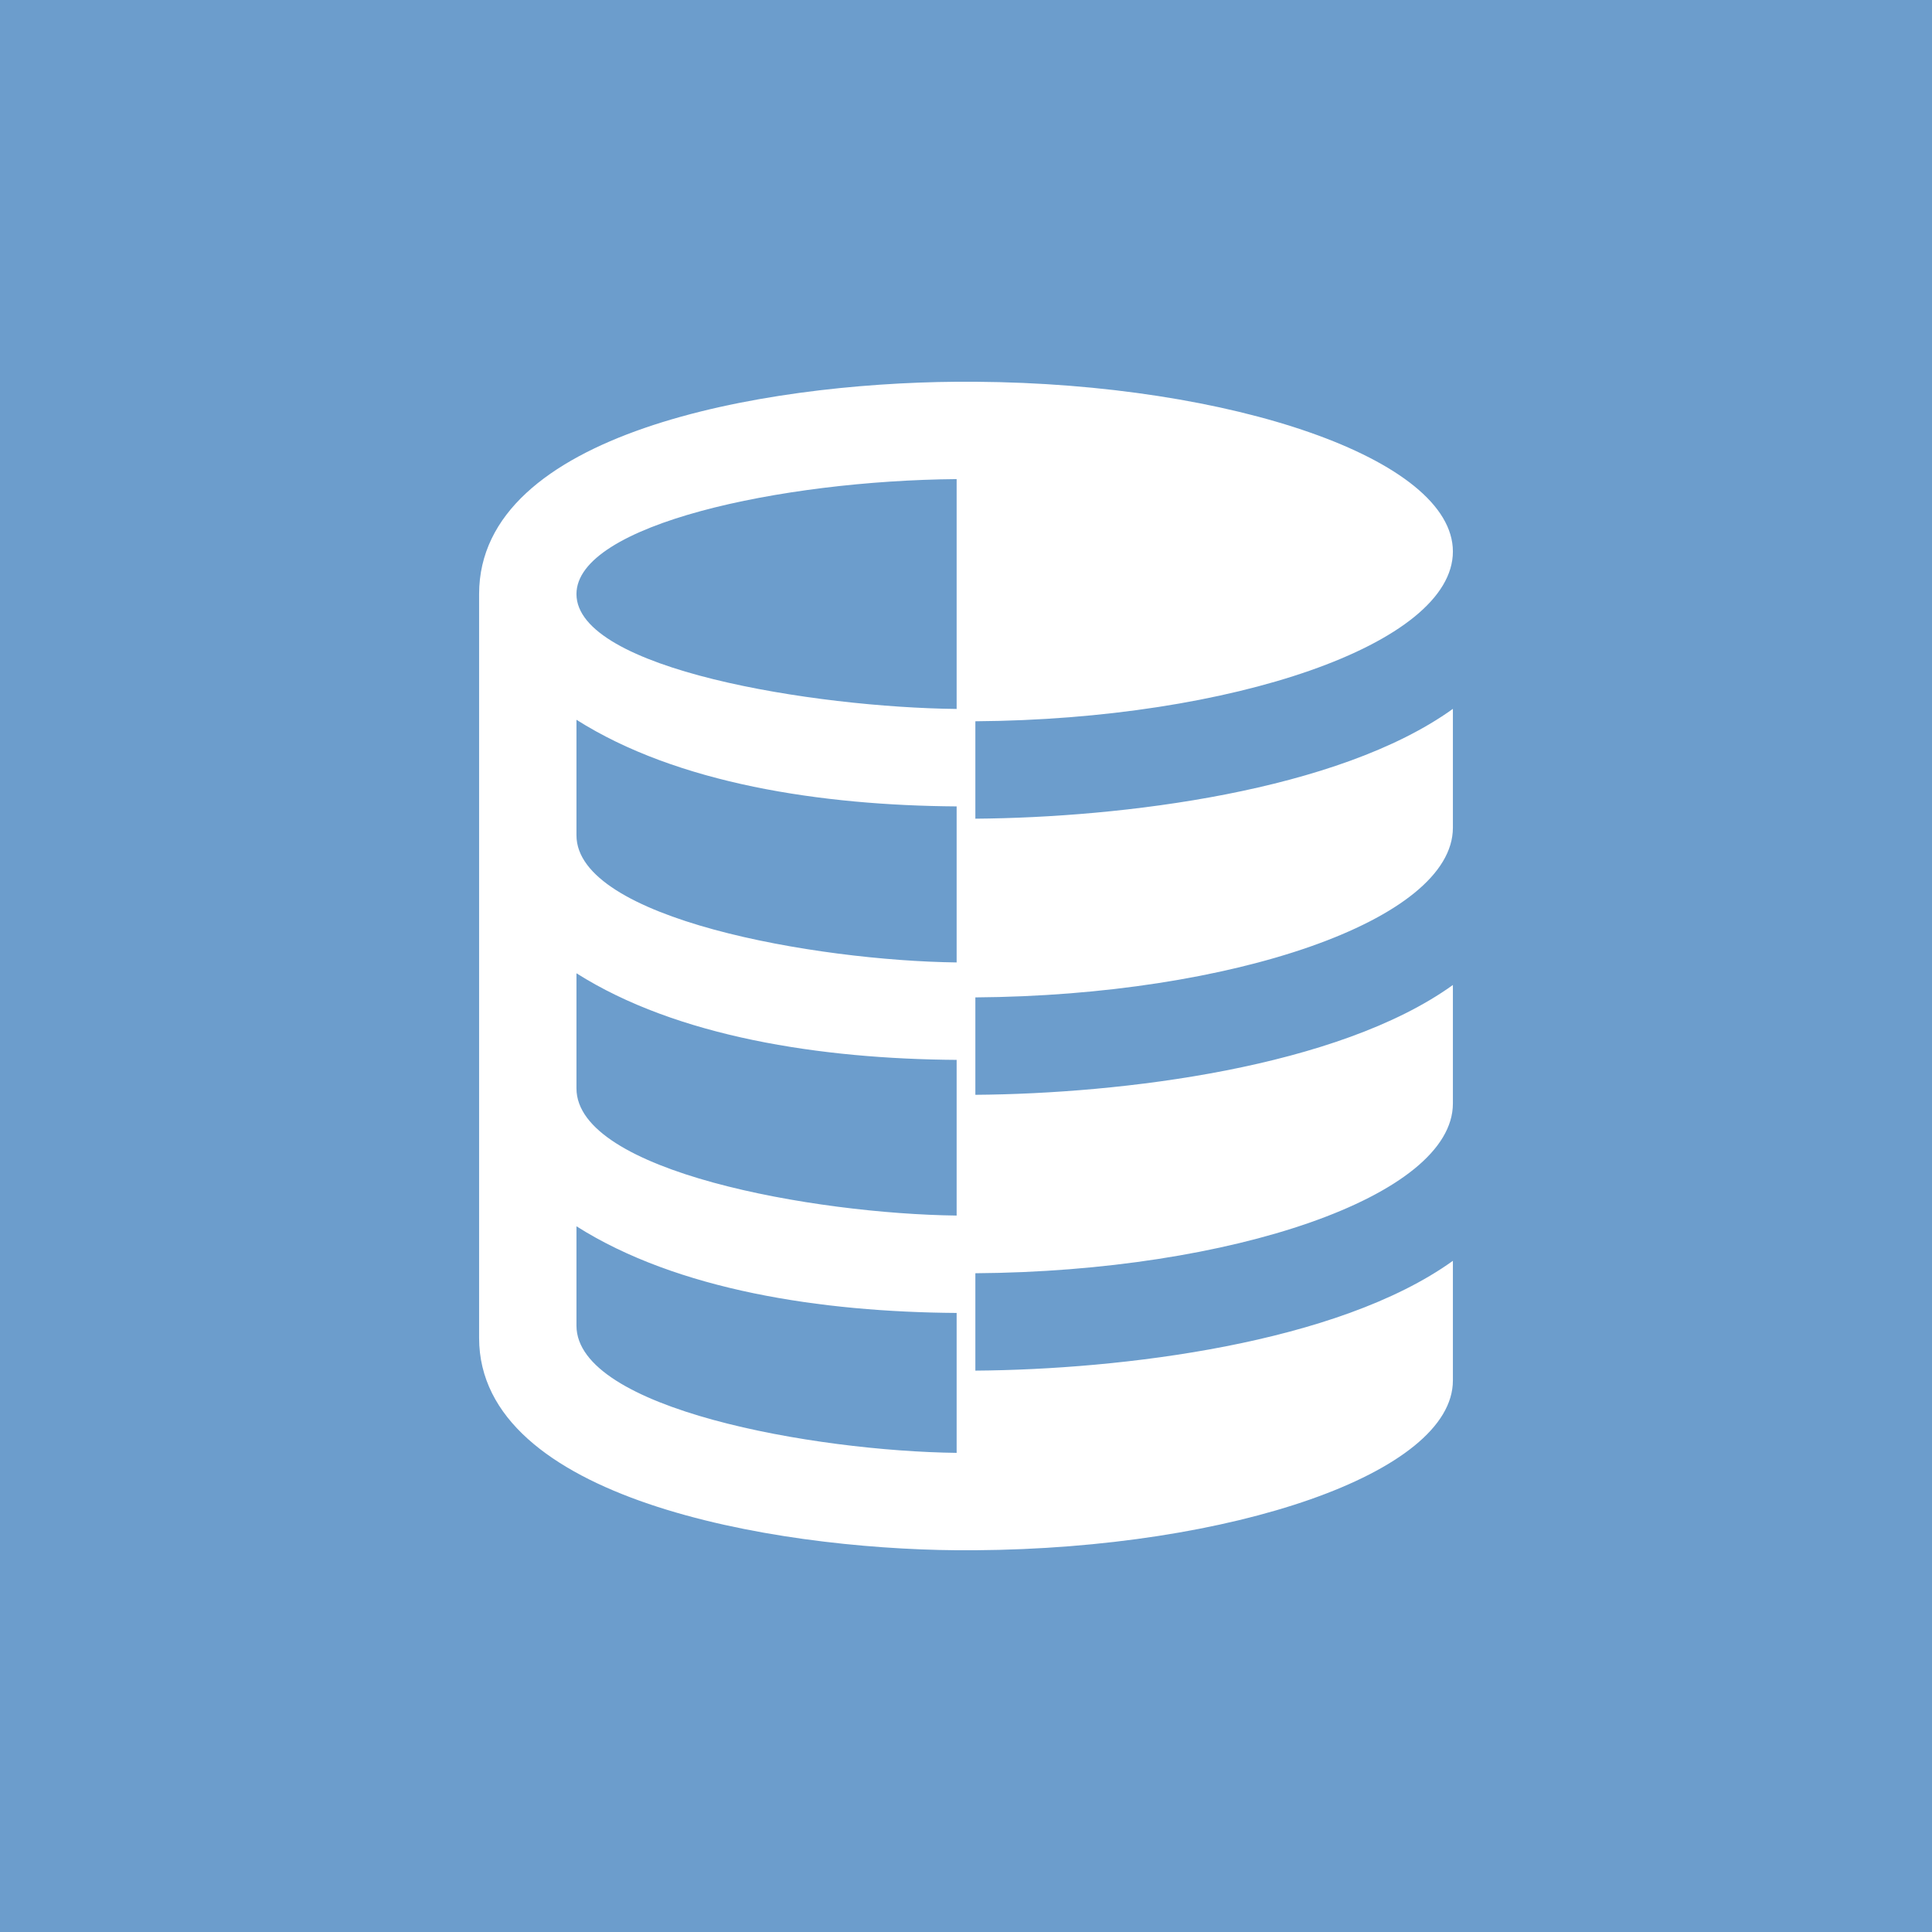 <svg viewBox="0 0 64 64" xmlns="http://www.w3.org/2000/svg"><path d="M 0 0 L 64 0 L 64 64 L 0 64 L 0 0 Z" fill="#6C9DCC"></path><path d="M 31.69 51.354 L 32.31 51.354 C 38.797 51.305 48.129 49.66 48.129 44.321 L 48.129 19.679 C 48.129 14.347 38.434 12.697 32.31 12.646 L 31.69 12.646 C 23.201 12.705 15.871 15.202 15.871 18.269 L 15.871 22.234 C 19.689 19.49 26.858 18.632 31.69 18.596 L 31.69 21.822 C 23.201 21.881 15.871 24.376 15.871 27.445 L 15.871 31.371 C 19.678 28.634 26.843 27.769 31.69 27.733 L 31.69 30.96 C 23.201 31.019 15.871 33.514 15.871 36.582 L 15.871 40.518 C 19.678 37.782 26.843 36.916 31.69 36.88 L 31.69 40.107 C 23.201 40.166 15.871 42.661 15.871 45.73 C 15.871 48.798 23.201 51.295 31.69 51.354 Z M 44.904 20.087 L 44.904 23.378 C 41.564 21.259 36.789 20.538 32.31 20.507 L 32.31 15.872 C 37.012 15.929 44.904 17.322 44.904 20.087 Z M 44.904 27.947 L 44.904 31.759 C 41.572 29.649 36.803 28.921 32.31 28.89 L 32.31 23.733 C 37.012 23.79 44.904 25.184 44.904 27.947 Z M 44.904 36.331 L 44.904 40.157 C 41.564 38.038 36.789 37.318 32.31 37.287 L 32.31 32.118 C 36.973 32.176 44.904 33.563 44.904 36.331 Z M 44.904 44.321 C 44.904 46.624 38.115 48.08 32.31 48.129 L 32.31 40.515 C 37.012 40.566 44.904 41.826 44.904 44.321 Z" style="stroke-opacity: 0; fill: rgb(255, 255, 255);" transform="matrix(-1, 0, 0, -1, 64, 64)"></path></svg>